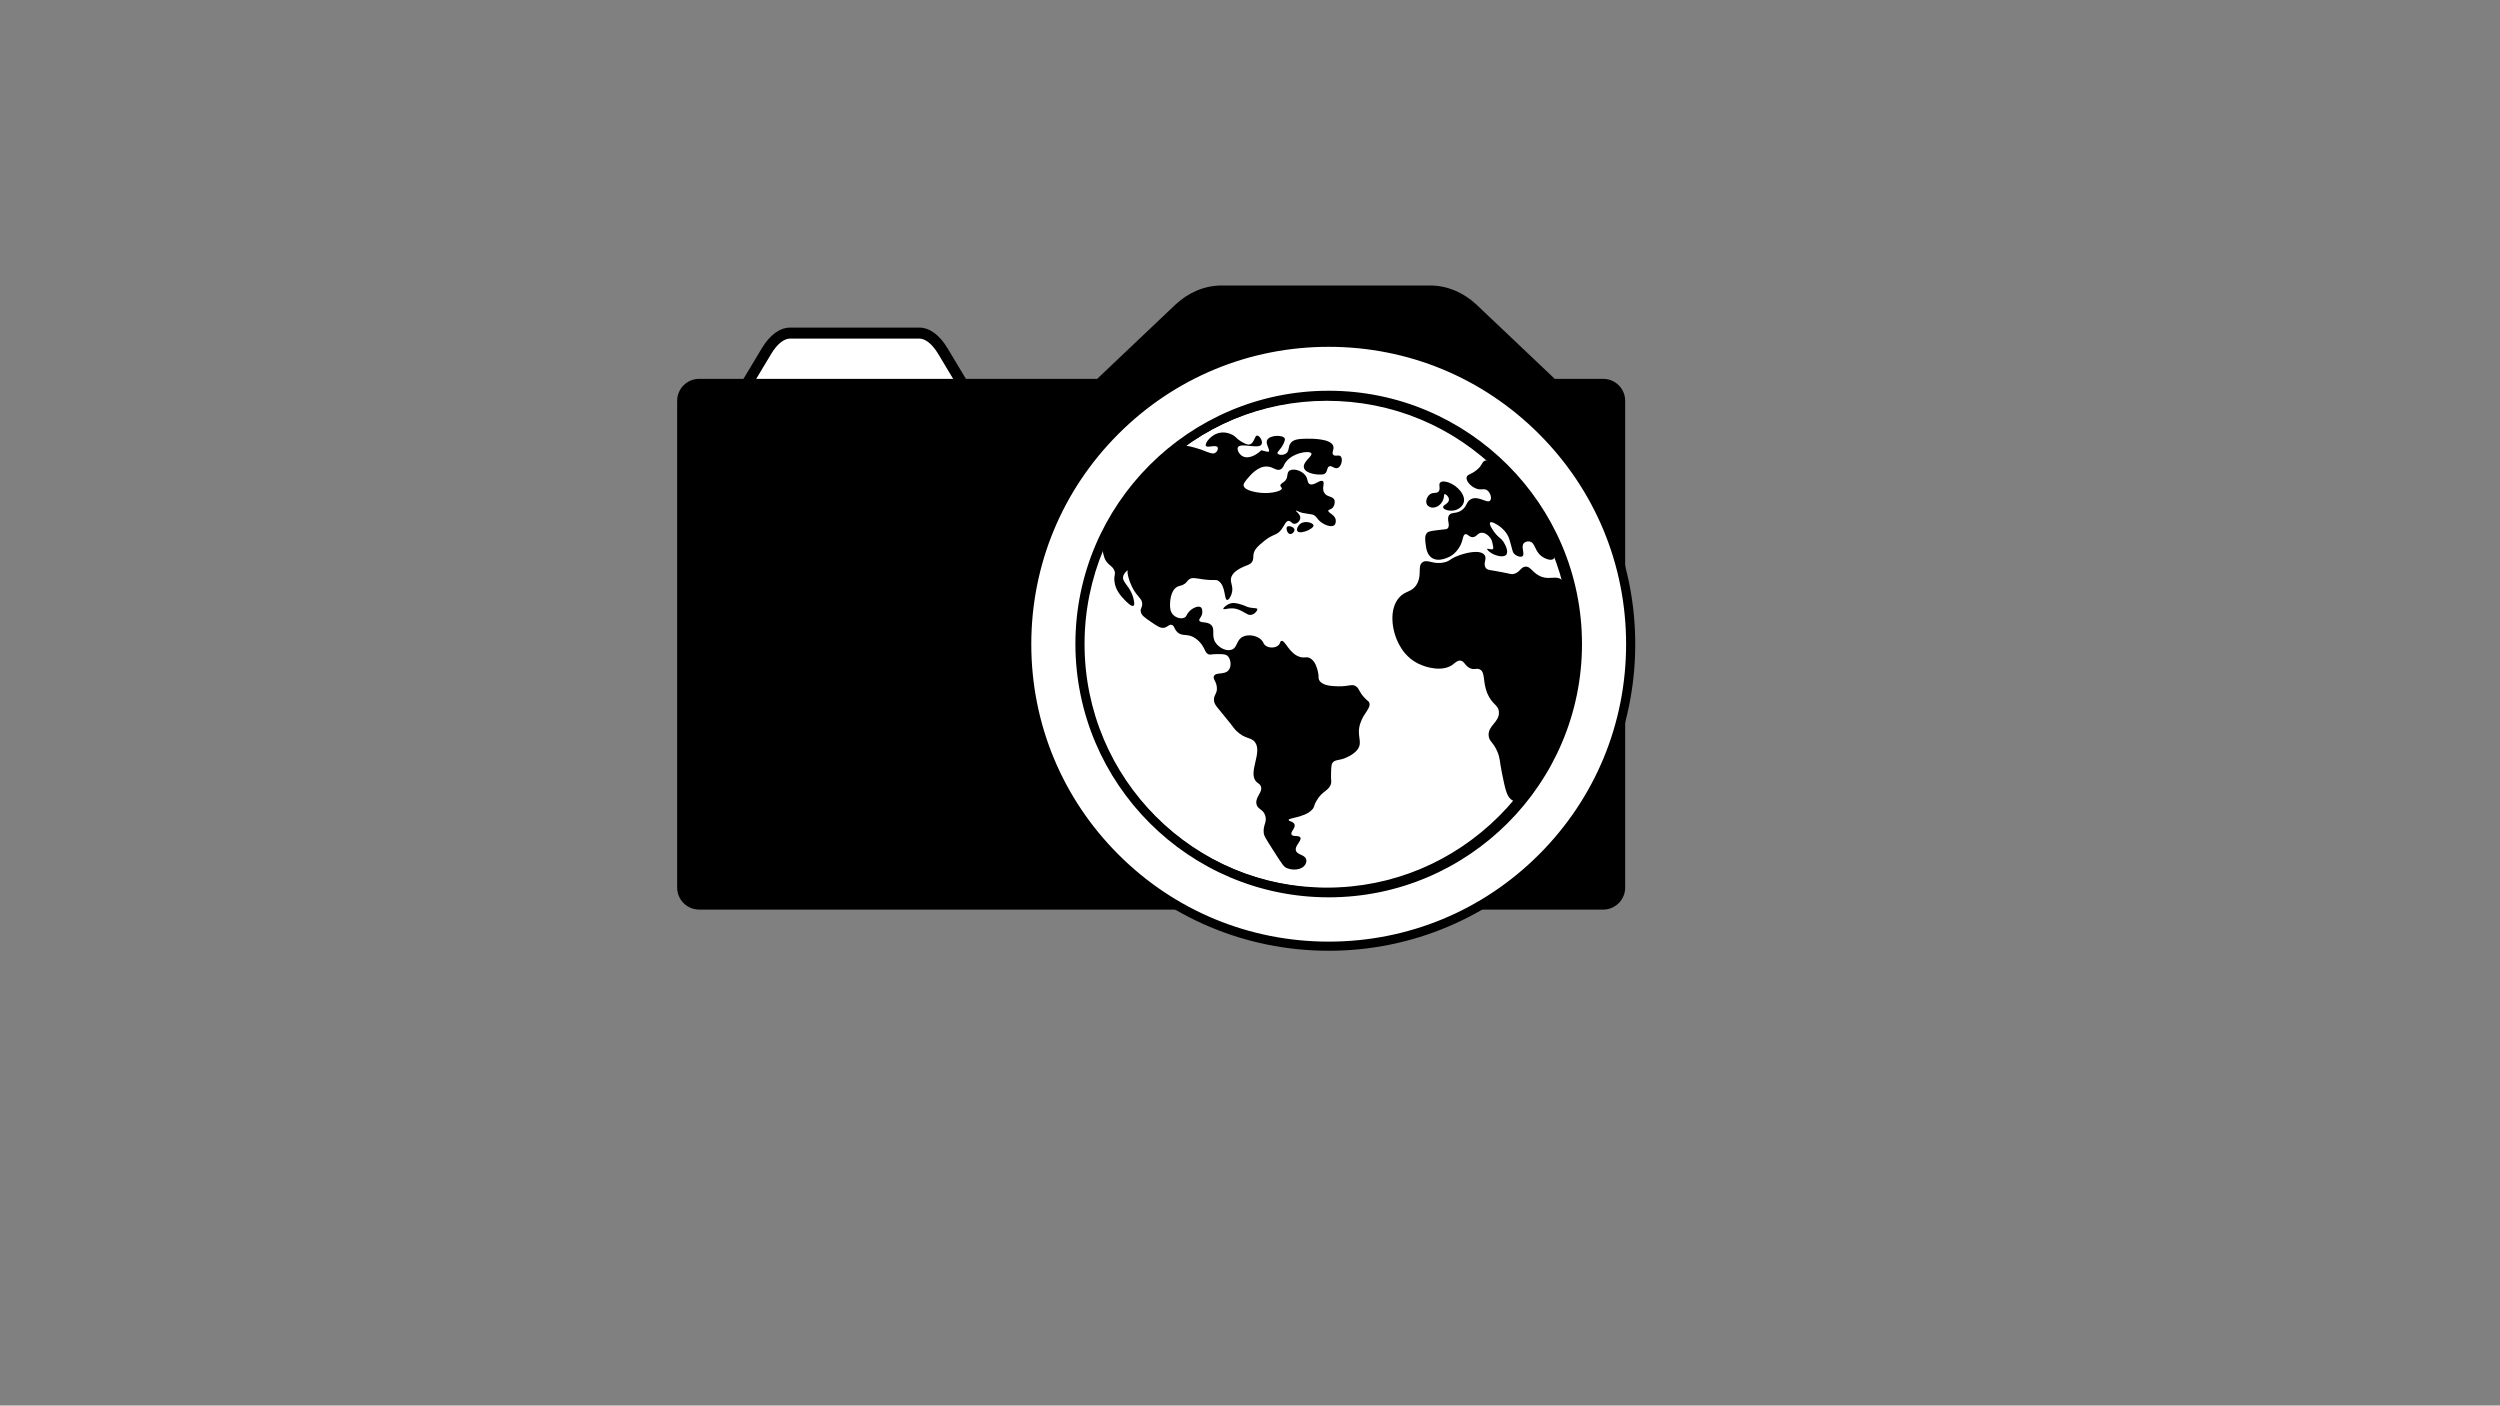 <?xml version="1.0" encoding="utf-8"?>
<!-- Generator: Adobe Illustrator 22.1.0, SVG Export Plug-In . SVG Version: 6.00 Build 0)  -->
<svg version="1.1" id="Layer_1" xmlns="http://www.w3.org/2000/svg" xmlns:xlink="http://www.w3.org/1999/xlink" x="0px" y="0px"
	 viewBox="0 0 1366 768" style="enable-background:new 0 0 1366 768;" xml:space="preserve">
<rect x="0" y="0" width="1366" height="768" fill="#808080" stroke="none"/>
<style type="text/css">
	.st0{fill:#FFFFFF;}
</style>
<g>
	<path class="st0" d="M377.3,261l41.4-69.1c3.8-6.4,8.5-9.9,13-9.9h70.5c4.6,0,9.2,3.5,13,9.9l41.4,69.1H377.3z"/>
	<path d="M502.3,185c3.4,0,7.2,3.1,10.4,8.5l38.7,64.5H382.6l38.7-64.5c3.2-5.4,7-8.5,10.4-8.5H502.3 M502.3,179h-70.5
		c-5.7,0-11.2,4-15.6,11.4L372,264h190l-44.2-73.6C513.4,183,507.9,179,502.3,179L502.3,179z"/>
</g>
<g>
	<path d="M382,494c-5,0-9-4-9-9V219c0-5,4-9,9-9h218.7l43.7-41.4c6.5-6.2,14.7-9.6,23.1-9.6h114c8.4,0,16.6,3.4,23.1,9.6l43.7,41.4
		H876c5,0,9,4,9,9v266c0,5-4,9-9,9H382z"/>
	<path d="M781.5,162c7.6,0,15.1,3.1,21,8.8l42.8,40.6l1.7,1.6h2.4H876c3.3,0,6,2.7,6,6v266c0,3.3-2.7,6-6,6H382c-3.3,0-6-2.7-6-6
		V219c0-3.3,2.7-6,6-6h217.5h2.4l1.7-1.6l42.8-40.6c6-5.7,13.5-8.8,21-8.8H781.5 M781.5,156h-114c-9.2,0-18,3.7-25.2,10.4L599.5,207
		H382c-6.6,0-12,5.4-12,12v266c0,6.6,5.4,12,12,12h494c6.6,0,12-5.4,12-12V219c0-6.6-5.4-12-12-12h-26.5l-42.8-40.6
		C799.5,159.7,790.6,156,781.5,156L781.5,156z"/>
</g>
<g>
	<circle class="st0" cx="725" cy="352" r="133.5"/>
	<path d="M725,219c35.5,0,68.9,13.8,94,39c25.1,25.1,39,58.5,39,94s-13.8,68.9-39,94s-58.5,39-94,39s-68.9-13.8-94-39
		s-39-58.5-39-94s13.8-68.9,39-94C656.1,232.8,689.5,219,725,219 M725,218c-74,0-134,60-134,134s60,134,134,134s134-60,134-134
		S799,218,725,218L725,218z"/>
</g>
<g>
	<path d="M725.5,207c38.9,0,75.4,15.1,102.9,42.6c27.5,27.5,42.6,64,42.6,102.9c0,38.9-15.1,75.4-42.6,102.9
		c-27.5,27.5-64,42.6-102.9,42.6s-75.4-15.1-102.9-42.6c-27.5-27.5-42.6-64-42.6-102.9c0-38.9,15.1-75.4,42.6-102.9
		C650.1,222.1,686.6,207,725.5,207 M725.5,206C644.6,206,579,271.6,579,352.5S644.6,499,725.5,499S872,433.4,872,352.5
		S806.4,206,725.5,206L725.5,206z"/>
</g>
<g id="Layer_2">
	<path d="M852,316c-3.2-1.2-6.5,1.1-11.3-1.6c-3.7-2.1-4.6-5-7.2-4.8c-2.6,0.2-3,3.2-6.4,4c-1.2,0.3-1.6,0-5.6-0.8
		c-7.4-1.5-8.6-1.1-9.6-2.4c-1.9-2.4,0.9-5.1-0.8-7.2c-2.4-3.1-10.5-1.2-15.3,0.8c-3.8,1.6-3.5,2.5-6.4,3.2c-6.2,1.6-9.3-1.9-12.1,0
		c-3,2.1-0.1,6.8-3.2,12.1c-2.7,4.5-6.2,3.3-9.6,7.2c-5.6,6.3-4.2,18,0,25.7c1.1,2.1,4.1,7.3,10.4,10.4c4.4,2.2,13,4.5,18.5,0.8
		c1.6-1.1,3-2.8,4.8-2.4c2,0.4,2.2,2.7,4.8,4c2.6,1.3,3.7-0.2,5.6,0.8c3.1,1.6,1.4,6.3,4,12.9c2.7,6.5,6.2,6.3,6.4,10.4
		c0.3,5.6-6.1,7.3-5.6,12.9c0.3,3.3,2.5,3.3,4.8,8.8c1.5,3.6,1.1,4.8,2.4,11.3c1.7,8.3,2.5,12.5,4.8,14.5c3.9,3.3,11.2,2.6,16.1,0
		c3.2-1.7,9.1-6.2,14.5-43.4c2-13.8,2.9-25.1,3.2-36.2C860.2,320.2,853.9,316.7,852,316z"/>
	<path d="M848.7,305.5c-1.4,1-4.6-0.2-6.4-1.6c-3.8-2.8-3.4-7.3-6.4-8c-1-0.2-2.4,0-3.2,0.8c-1.9,2,0.7,6-0.8,7.2
		c-1,0.8-3.6-0.1-4.8-1.6c-0.6-0.8-0.6-1.3-1.6-4.9c-0.5-1.8-0.7-2.6-0.9-3.1c-1.3-3.7-4.1-5.8-4.8-6.4c-1.8-1.4-4.9-3.2-5.6-2.4
		c-0.7,0.8,1.3,4.2,3.2,6.4c1.9,2.2,2.7,2.1,4,4c1.2,1.8,3,5.5,1.6,7.2c-1.5,1.8-5.8,0.5-8-0.8c-1.5-0.9-2.6-2.1-2.4-2.4
		c0.2-0.4,2.5,0.8,3.2,0c0.2-0.2,0.2-0.5,0-1.6c-0.3-1.6-0.5-2.5-0.8-3.2c-0.9-1.9-3.2-4.2-5.6-4c-2.2,0.2-2.6,2.4-4.8,2.4
		c-2,0-2.7-2-4-1.6c-1.3,0.4-1.1,2.7-2.4,5.6c-0.2,0.4-1.9,4.2-5.6,6.4c-0.4,0.2-6.4,3.7-10.4,0.8c-2.4-1.7-2.9-4.8-3.2-7.2
		c-0.3-2.3-0.7-4.9,0.8-6.4c0.9-0.9,3-1.1,7.2-1.6c3-0.3,3.5-0.3,4-0.8c1.7-1.7-0.8-4.9,0.8-7.2c1.3-1.8,3.3-0.6,6.4-2.4
		c3.6-2.2,2.7-5,5.6-6.4c4.1-2,8.8,2.6,10.4,0.8c1.1-1.1,0.2-4.3-1.6-5.6c-1.7-1.2-3,0-5.6-0.8c-3.2-1-6.2-4.3-5.6-6.4
		c0.4-1.6,2.5-1.4,5.6-4c2.9-2.4,2.7-4.1,4-4.8c4.6-2.6,19.5,10.3,29.7,28.1C846.2,289.4,851.9,303.2,848.7,305.5z"/>
	<path d="M791.7,263.7c-0.6-0.2-3.6-1.3-4.8,0c-1.1,1.2,0.4,3.3-0.8,4.8c-1.1,1.4-2.9,0.2-4.8,1.6c-1.6,1.2-2.6,3.9-1.6,5.6
		c0.7,1.2,2.1,1.5,2.4,1.6c0,0,2.5,0.6,4.9-1.8c0.4-0.4,0.7-0.9,0.7-0.9c0.1-0.1,0.5-0.6,0.8-1.4c0.8-1.8,0.3-3,0.8-3.2
		c0.6-0.2,2.6,1.5,2.4,3.2c-0.2,2.1-3.4,2.7-3.2,4c0.2,1.3,3.5,2.3,6.4,1.6c0.2,0,3.8-1,4.8-4C801.2,270.6,796.2,265.3,791.7,263.7z
		"/>
	<path d="M728.2,277.4c-1,1.1-2.2,0.9-2.4,1.6c-0.3,1.2,3.4,2.1,4,4.8c0.2,1,0.1,2.5-0.8,3.2c-1.8,1.4-6.4-0.4-8.8-3.2
		c-0.9-1-1.2-1.8-2.4-2.4c-0.6-0.3-0.9-0.3-4-0.8c-1.3-0.2-2-0.3-2.3-0.4c-2.1-0.6-3.2-1.4-3.4-1.2c-0.3,0.3,2.5,1.9,2.4,4
		c-0.1,1.6-1.7,3.2-3.2,3.2c-1.5,0-1.9-1.6-3.2-1.6c-1.6,0-2.2,2.5-4,4.8c-2.7,3.5-4.5,2.1-9.6,6.4c-3,2.5-5.2,4.3-5.6,7.2
		c-0.2,1.5,0.1,2.7-0.8,4c-0.9,1.4-2.3,1.7-4,2.4c-1.6,0.7-5.9,2.5-7.2,5.6c-1.3,3.2,1.5,5.3,0,9.6c-0.4,1.1-1.4,3.3-2.4,3.2
		c-1.8-0.2-0.6-7.7-4.8-10.4c-1.5-1-1.5,0-8-0.8c-4.4-0.6-6.3-1.3-8,0c-1,0.7-1,1.4-2.4,2.4c-1.7,1.2-2.7,0.9-4,1.6
		c-4,2-4,9.2-4,9.6c0,1.9,0.1,4,1.6,5.6c1.6,1.8,4.6,2.6,6.4,1.6c1.2-0.7,0.9-1.6,2.4-3.2c1.8-2,5-3.4,6.4-2.4
		c1.1,0.8,0.8,2.9,0.8,3.2c-0.3,2.3-1.9,3-1.6,4c0.4,1.6,4.2,0.4,6.4,2.4c2.5,2.3,0,5.9,2.4,9.6c1.8,2.9,5.9,5,8.8,4
		c3.4-1.1,2.5-5.5,6.4-7.2c3.3-1.5,8.4-0.3,10.4,2.4c0.8,1,0.6,1.6,1.6,2.4c1.9,1.6,5.4,1.6,7.2,0c1.2-1.1,0.8-2.1,1.6-2.4
		c2.1-0.7,4.3,7.2,10.4,8.8c2.7,0.7,3.6-0.5,5.6,0.8c2.7,1.7,3.6,5.5,4,7.2c0.7,3.1,0,3.5,0.8,4.8c1.8,3,7.1,3.1,10.4,3.2
		c6,0.1,7.5-1.5,9.6,0c1.9,1.3,1.5,3,4.8,6.4c1.7,1.8,2,1.6,2.4,2.4c1.3,3-2.9,5.5-4.8,11.3c-2.4,7,1.6,10.2-1.6,14.5
		c-2.4,3.1-7,4.7-7.2,4.8c-3.1,1.1-5.2,0.7-6.4,2.4c-0.4,0.5-0.7,1.2-0.8,4.8c-0.2,5.2,0.3,5,0,6.4c-0.9,4.1-4.8,3.9-8,9.6
		c-1.6,2.7-0.9,3.3-2.4,4.8c-2.2,2.4-5.6,3.3-8,4c-2.8,0.8-4.8,1-4.8,1.6c0,0.8,2.6,0.8,3.2,2.4c0.8,2-2.4,4.1-1.6,5.6
		c0.7,1.4,4,0.2,4.8,1.6c1,1.7-3.3,4.6-2.4,7.2c0.8,2.4,4.9,2.1,5.6,4.8c0.4,1.6-0.6,3-0.8,3.2c-1.8,2.5-6.4,2.9-9.6,1.6
		c-1.8-0.7-2.5-1.7-8-10.4c-4.3-6.7-4.6-7.4-4.8-8.8c-0.5-4.5,2-6,0.8-9.6c-1.2-3.7-4.3-3.3-4.8-6.4c-0.7-3.9,3.7-6.4,2.4-9.6
		c-0.5-1.3-1.4-1.4-2.4-2.4c-4.9-5,3.5-16-0.8-21.7c-2.2-2.9-5.4-1.4-10.4-6.4c-0.8-0.8-0.7-0.8-3.2-4c-7.1-9-8.9-10-8.8-12.9
		c0-2.8,1.8-3.1,1.6-6.4c-0.2-3.6-2.4-4.8-1.6-6.4c1.1-2.3,5.8-0.5,8-3.2c1.8-2.2,1.2-6.5-0.8-8c-1.1-0.8-2.6-0.8-5.6-0.8
		c-3.2,0-3.7,0.6-4.8,0c-1.6-0.8-1.5-2.3-3.2-4.8c-0.3-0.5-1.8-2.6-4-4c-4.1-2.7-6.9-0.6-9.6-3.2c-1.8-1.7-1.6-3.7-3.2-4
		c-1.5-0.3-2,1.2-4,1.6c-1.9,0.4-3.7-0.8-7.2-3.2c-3.5-2.4-5.3-3.6-5.6-5.6c-0.3-1.7,0.7-2,0.8-4c0.1-3.3-2.6-3.6-5.6-9.6
		c-1.8-3.7-2.6-7.3-2.4-8.5c0-0.1,0.1-0.3,0-0.4c-0.3-0.1-2,1.6-2.4,3.2c-0.8,3.3,4,5.4,5.6,12.1c0.2,0.9,0.9,3.5,0,4
		c-1.1,0.7-4-2.4-4.8-3.2c-1.8-1.9-5.2-5.4-5.6-10.4c-0.3-3.1,0.8-3.6,0-5.6c-1-2.6-3.1-2.8-4.8-5.6c0,0-1.2-2-1.6-5.6
		c-1-9.1,14.9-34.7,33.8-51.4c1.1-1,7.2-6.2,12.1-5.6c1.9,0.2,7.3,1.8,8,2.1c0,0,0.3,0.1,0.8,0.3c0,0,0.3,0.1,0.7,0.3
		c3.1,1.2,4.7,1.8,5.8,1.3c1.2-0.5,2.1-2.3,1.6-3.2c-0.9-1.6-5.7,0.5-6.4-0.8c-0.8-1.4,3-6.5,8-7.2c3.8-0.6,7.1,1.5,7.2,1.6
		c1.6,1.1,1.8,1.9,4,3.2c1.9,1.1,3.4,2,4.8,1.6c2.5-0.7,2.5-4.8,4-4.8c1.4,0,3.3,3.2,2.4,4.8c-1.6,2.9-11.4-1.2-12.9,1.6
		c-0.7,1.3,0.7,3.8,2.4,4.8c2.2,1.3,4.7,0.4,5.6,0c2.5-0.9,4.8-3.2,4.8-3.2c3.7,1.1,4,0.8,4,0.8c1.1-0.9-2-4.2-0.8-6.4
		c1.4-2.8,8.7-2.9,9.6-0.8c0.1,0.1,0.2,0.6-0.4,2.2c-1.6,3.8-3.9,5-3.6,5.9c0.4,0.9,3.1,1.3,4.8,0c1.8-1.4,0.9-3.6,2.4-5.6
		c1.6-2.2,4.9-2.3,8.8-2.4c1.5,0,13.1-0.3,14.5,4c0.6,1.9-1.1,3.7,0,4.8c1,1.1,2.9-0.2,4,0.8c1.4,1.3,0.5,5.7-1.6,6.4
		c-1.8,0.7-3.4-1.7-4.8-0.8c-1.2,0.8-0.7,3.1-2.4,4c-0.1,0.1-0.4,0.2-0.9,0.3c-2.3,0.4-9.3-0.2-10.3-3.5c-1-3.3,4.9-6.5,4-8
		c-1.1-1.8-11.1-0.2-14.5,5.6c-0.7,1.3-1,2.6-2.4,3.2c-2.2,1-3.8-1.4-7.2-1.6c-5.1-0.3-9.2,4.7-11.3,7.2c-1.7,2.1-1.7,2.9-1.6,3.2
		c0.5,3.1,8.5,3.9,9.6,4c5.8,0.5,11.2-1,11.3-2.4c0-0.6-0.8-0.8-0.8-1.6c0-1,1.3-1.4,2.4-2.4c2.1-2,0.8-4.3,2.4-5.6
		c1.9-1.6,6.7-0.4,8.8,2.4c1.7,2.1,0.9,4.1,2.4,4.8c2.3,1.2,5.7-2.7,7.2-1.6c1.3,0.9-0.8,3.9,0.8,6.4c1.5,2.5,4.7,1.6,5.6,4
		C729.5,274.7,729.1,276.4,728.2,277.4z"/>
	<path d="M717.7,287c0.2,1.2-2.4,2.6-4,3.2c-0.4,0.1-3.9,1.4-4.8,0c-0.7-1,0.3-3,1.6-4C713,284.3,717.4,285.6,717.7,287z"/>
	<path d="M707.3,289.4c0.1,1.2-1.3,2.5-2.4,2.4c-1.6-0.2-2.4-3.2-1.6-4S707.1,287.9,707.3,289.4z"/>
	<path d="M671.1,330.2c2.5-1.3,4.8-0.6,7.4,0.2c2.6,0.8,2.4,1.2,4.6,1.6c2.3,0.4,3.8,0.2,3.9,0.8c0.1,0.8-1.6,3.2-3.9,3.2
		c-1.6,0-3.4-1.8-6.6-3c-4.2-1.6-7.9,0.6-8.1-0.4C668.4,332.1,669.9,330.8,671.1,330.2z"/>
</g>
<g>
	<path class="st0" d="M726,517c-91,0-165-74-165-165s74-165,165-165s165,74,165,165S817,517,726,517z M726,216.1
		c-74.9,0-135.9,61-135.9,135.9c0,74.9,61,135.9,135.9,135.9c74.9,0,135.9-61,135.9-135.9C861.9,277,801,216.1,726,216.1z"/>
	<path d="M726,189.5c43.4,0,84.2,16.9,114.9,47.6c30.7,30.7,47.6,71.5,47.6,114.9s-16.9,84.2-47.6,114.9
		c-30.7,30.7-71.5,47.6-114.9,47.6s-84.2-16.9-114.9-47.6c-30.7-30.7-47.6-71.5-47.6-114.9s16.9-84.2,47.6-114.9
		C641.8,206.4,682.6,189.5,726,189.5 M726,490.3c76.3,0,138.4-62.1,138.4-138.4c0-76.3-62.1-138.4-138.4-138.4
		c-76.3,0-138.4,62.1-138.4,138.4C587.7,428.3,649.7,490.3,726,490.3 M726,184.5c-92.5,0-167.5,75-167.5,167.5s75,167.5,167.5,167.5
		s167.5-75,167.5-167.5S818.5,184.5,726,184.5L726,184.5z M726,485.3c-73.7,0-133.4-59.7-133.4-133.4c0-73.7,59.7-133.4,133.4-133.4
		c73.7,0,133.4,59.7,133.4,133.4C859.4,425.6,799.7,485.3,726,485.3L726,485.3z"/>
</g>
</svg>
